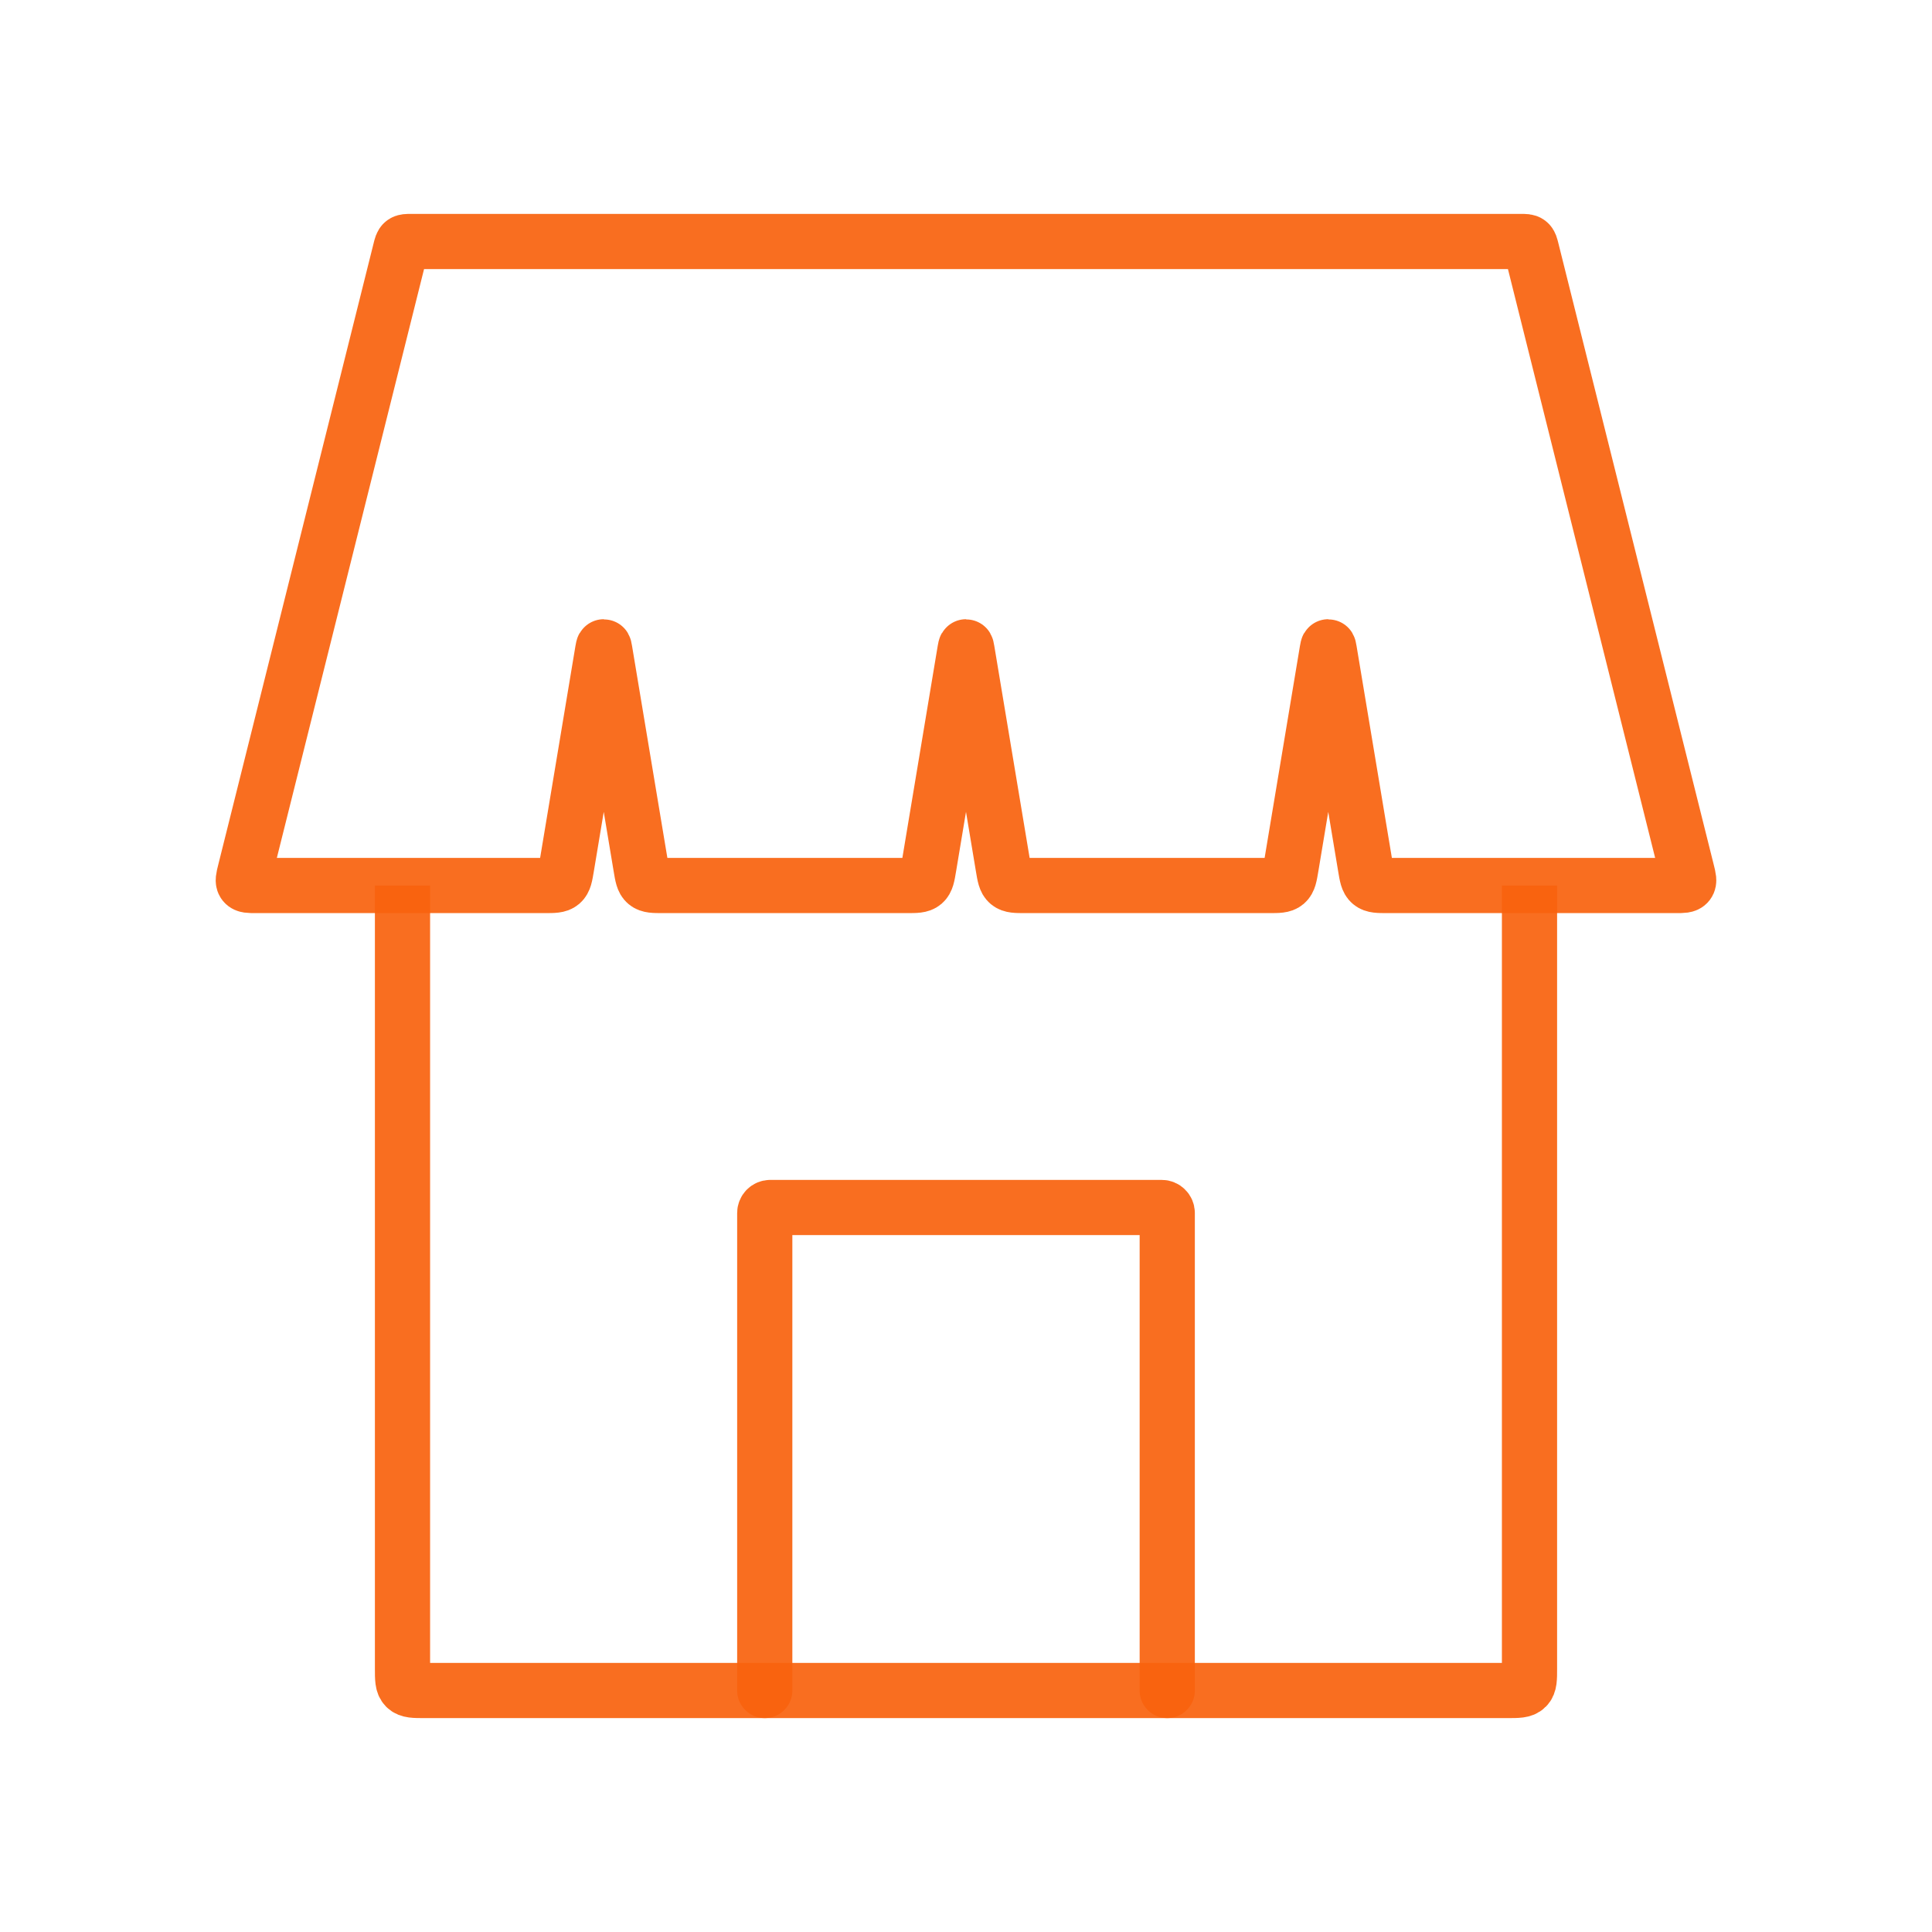 <svg width="350" height="350" viewBox="0 0 350 350" fill="none" xmlns="http://www.w3.org/2000/svg">
<path d="M211.458 306.25V219.75C211.458 219.198 211.011 218.75 210.458 218.75H139.542C138.989 218.75 138.542 219.198 138.542 219.75V306.25" stroke="#F9620D" stroke-opacity="0.92" stroke-width="10" stroke-linecap="round" stroke-linejoin="round"/>
<path d="M72.917 160.417V302.25C72.917 304.136 72.917 305.078 73.502 305.664C74.088 306.25 75.031 306.25 76.917 306.25H273.083C274.969 306.25 275.912 306.25 276.498 305.664C277.083 305.078 277.083 304.136 277.083 302.25V160.417" stroke="#F9620D" stroke-opacity="0.92" stroke-width="10"/>
<path d="M72.538 45.265C72.72 44.537 72.811 44.174 73.082 43.962C73.353 43.75 73.728 43.75 74.478 43.75H275.522C276.272 43.75 276.647 43.75 276.918 43.962C277.189 44.174 277.28 44.537 277.462 45.265L305.629 157.932C305.915 159.076 306.058 159.647 305.757 160.032C305.457 160.417 304.868 160.417 303.688 160.417H251.305C249.687 160.417 248.878 160.417 248.318 159.943C247.759 159.469 247.626 158.671 247.36 157.074L240.822 117.85C240.747 117.4 240.71 117.175 240.625 117.175C240.54 117.175 240.503 117.4 240.428 117.85L233.89 157.074C233.624 158.671 233.491 159.469 232.932 159.943C232.372 160.417 231.563 160.417 229.945 160.417H185.68C184.062 160.417 183.253 160.417 182.693 159.943C182.134 159.469 182.001 158.671 181.735 157.074L175.197 117.85C175.122 117.4 175.085 117.175 175 117.175C174.915 117.175 174.878 117.4 174.803 117.85L168.265 157.074C167.999 158.671 167.866 159.469 167.307 159.943C166.747 160.417 165.938 160.417 164.32 160.417H120.055C118.437 160.417 117.628 160.417 117.068 159.943C116.509 159.469 116.376 158.671 116.11 157.074L109.572 117.85C109.497 117.4 109.46 117.175 109.375 117.175C109.29 117.175 109.253 117.4 109.178 117.85L102.64 157.074C102.374 158.671 102.241 159.469 101.682 159.943C101.122 160.417 100.313 160.417 98.695 160.417H46.312C45.132 160.417 44.543 160.417 44.243 160.032C43.942 159.647 44.085 159.076 44.371 157.932L72.538 45.265Z" stroke="#F9620D" stroke-opacity="0.92" stroke-width="10"/>
</svg>
